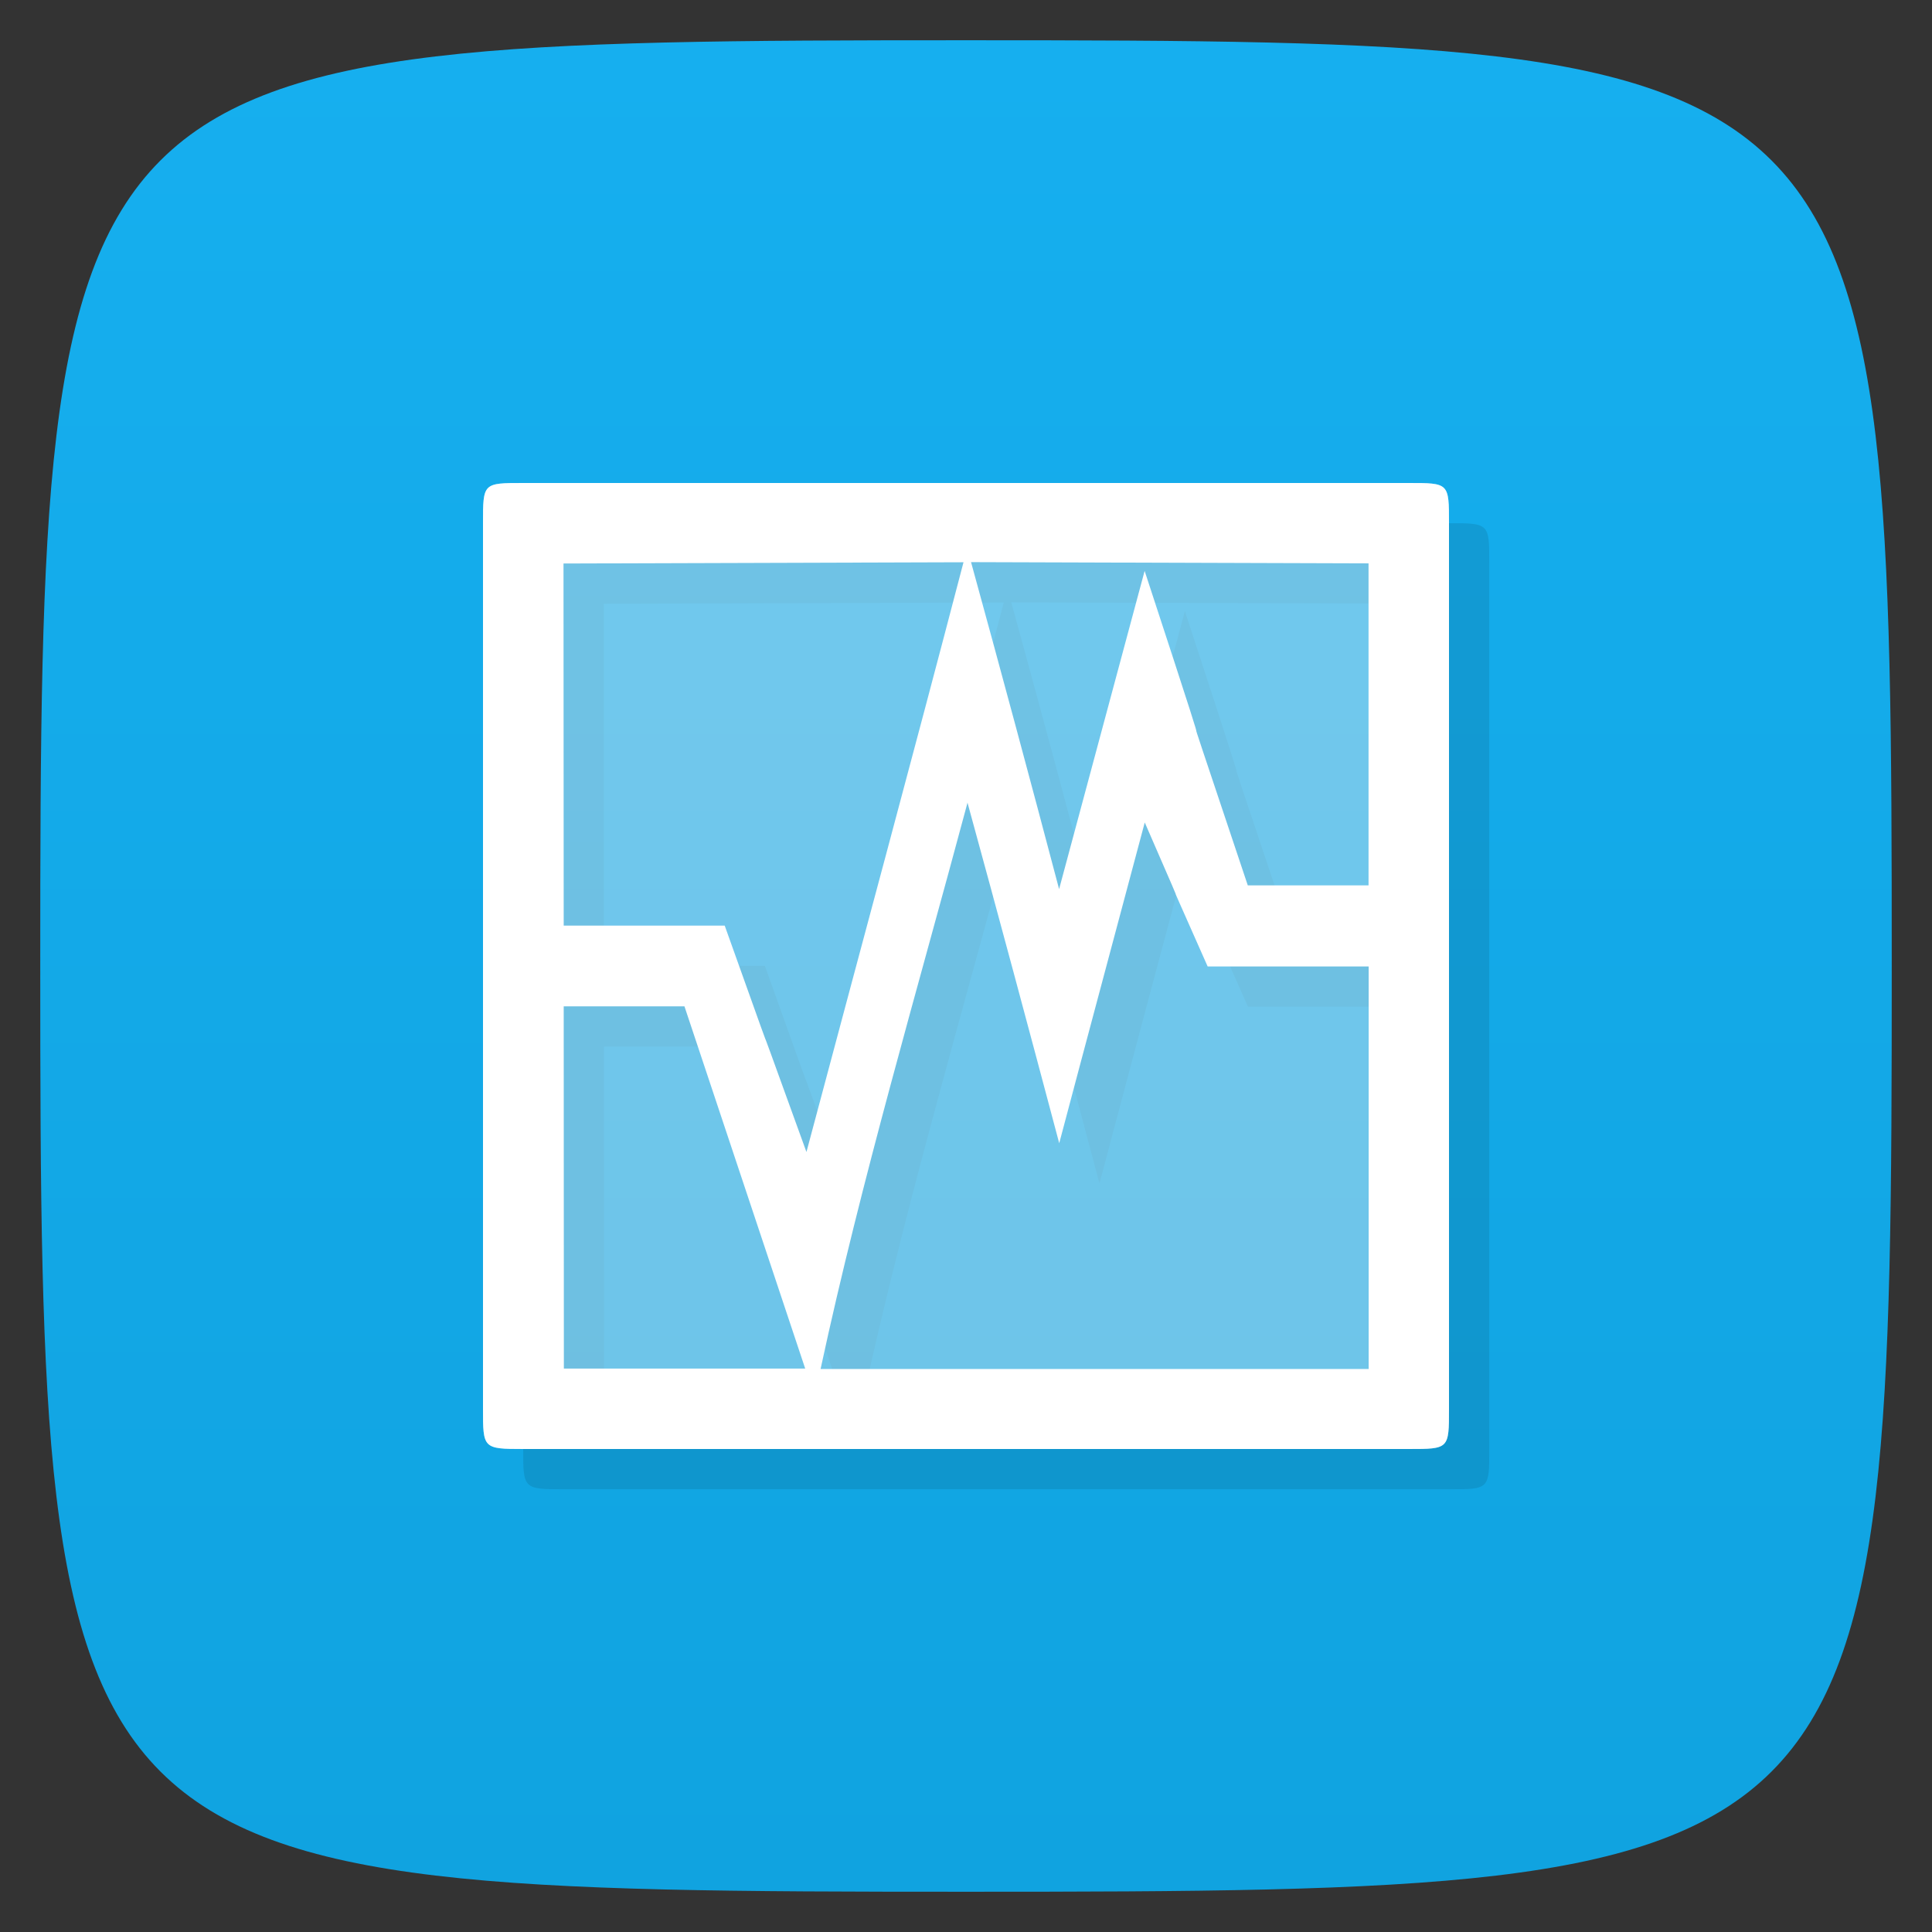 <svg viewBox="0 0 48 48" xmlns="http://www.w3.org/2000/svg" xmlns:xlink="http://www.w3.org/1999/xlink">
  <rect x="0" y="0" width="48" height="48" fill="#333333" stroke="none"/>
  <linearGradient id="a" gradientTransform="matrix(0 -1 1 0 -0 48)" gradientUnits="userSpaceOnUse" x1="1" x2="47">
    <stop offset="0" stop-color="#10a3e0"/>
    <stop offset="1" stop-color="#16afef"/>
  </linearGradient>
  <path d="m47 24c0 22.703-.297 23-23 23-22.703 0-23-.297-23-23 0-22.703.297-23 23-23 22.703 0 23 .297 23 23z" fill="url(#a)"/>
  <g opacity=".1" transform="translate(1 1)">
    <path d="m13 12c-1 0-1 0-1 1v22c0 .984 0 1 1 1h22c1 0 1 0 1-1v-22c0-1 0-1-1-1m-22 0" fill-opacity=".392"/>
    <path d="m13 12c-1 0-1 0-1 1v22c0 .984 0 1 1 1h22c1 0 1 0 1-1v-22c0-1 0-1-1-1m-21 2l9.938-.031c-1.277 4.891-2.602 9.77-3.902 14.652-2.031-5.625-.031-.027-2.031-5.625-1 0-3 0-4 0m10.121-9.03l9.875.031v8h-3c-2.559-7.641 0 0-2.563-7.813-.707 2.637-1.418 5.273-2.125 7.906-.715-2.711-1.445-5.422-2.188-8.125m-.09 5.969c.773 2.82 1.531 5.645 2.281 8.469.703-2.656 1.418-5.313 2.125-7.969 1.563 3.578-.031-.016 1.563 3.578 1.637 0 2.363 0 4 0v10h-13.617c1.02-4.734 2.398-9.387 3.648-14.06m-10.03 5.05h3c3 9 0 0 3 9h-5.996m-.004-9"/>
  </g>
  <path d="m13 12c-1 0-1 0-1 1v22c0 .984 0 1 1 1h22c1 0 1 0 1-1v-22c0-1 0-1-1-1m-22 0" fill="#fff" fill-opacity=".392"/>
  <path d="m13 12c-1 0-1 0-1 1v22c0 .984 0 1 1 1h22c1 0 1 0 1-1v-22c0-1 0-1-1-1m-21 2l9.938-.031c-1.277 4.891-2.602 9.77-3.902 14.652-2.031-5.625-.031-.027-2.031-5.625-1 0-3 0-4 0m10.121-9.03l9.875.031v8h-3c-2.559-7.641 0 0-2.563-7.813-.707 2.637-1.418 5.273-2.125 7.906-.715-2.711-1.445-5.422-2.188-8.125m-.09 5.969c.773 2.82 1.531 5.645 2.281 8.469.703-2.656 1.418-5.313 2.125-7.969 1.563 3.578-.031-.016 1.563 3.578 1.637 0 2.363 0 4 0v10h-13.617c1.02-4.734 2.398-9.387 3.648-14.06m-10.03 5.05h3c3 9 0 0 3 9h-5.996m-.004-9" fill="#fff"/>
</svg>

